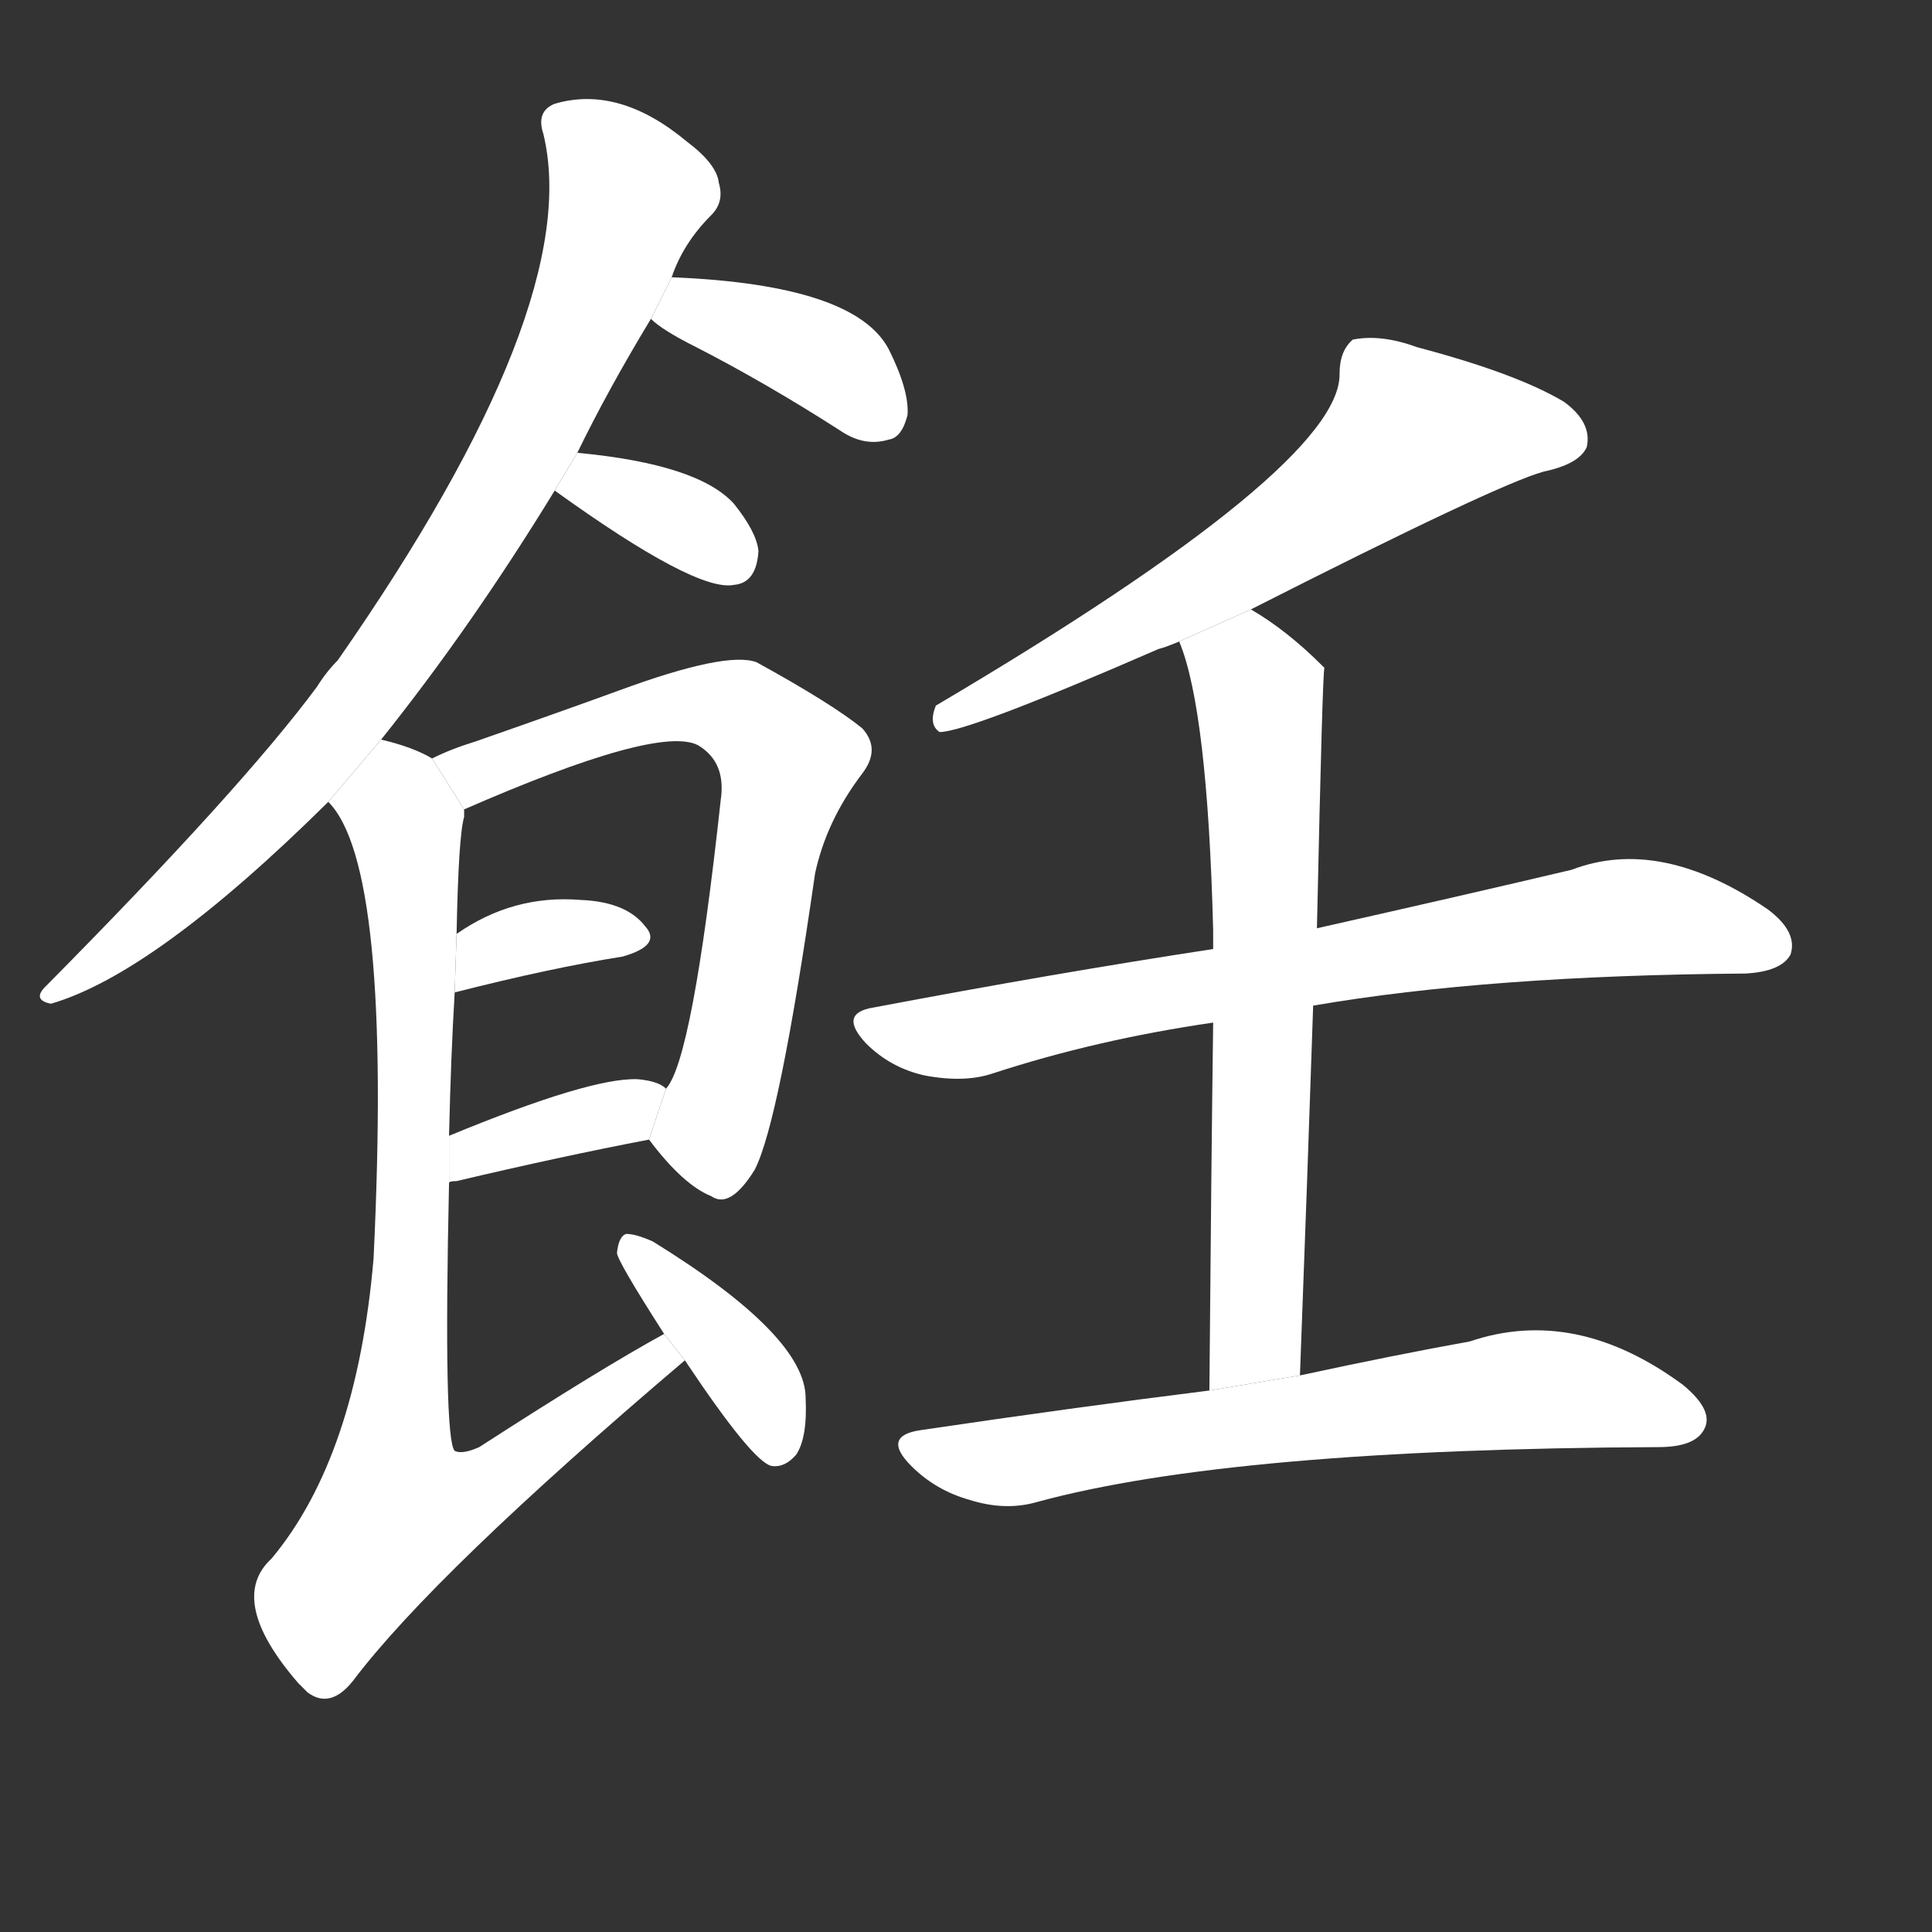 <!-- u98ea_ren4_trad_cooked_food_cook_until_well_done -->
<!-- 98EA -->
<!--  -->
<!--  -->
<svg viewBox="0 0 1024 1024">
  <rect x="0" y="0" width="1024" height="1024" fill="#333333" stroke="none"/>
  <g transform="scale(1, -1) translate(0, -900)">
    <path fill="#FFFFFF" d="M 202 508 Q 250 568 294 640 L 306 660 Q 322 693 345 731 L 356 753 Q 362 771 377 786 Q 384 793 381 803 Q 380 813 364 825 Q 328 855 294 845 Q 284 841 288 829 Q 310 738 179 550 Q 173 544 168 536 Q 128 482 24 377 Q 17 370 27 368 Q 82 384 174 475 L 202 508 Z"></path>
    <path fill="#FFFFFF" d="M 345 731 Q 351 725 369 716 Q 406 697 445 672 Q 458 663 471 667 Q 478 668 481 680 Q 482 693 471 715 Q 453 749 357 753 L 356 753 L 345 731 Z"></path>
    <path fill="#FFFFFF" d="M 294 640 Q 369 586 389 590 Q 401 591 402 608 Q 401 618 389 633 Q 370 654 306 660 L 294 640 Z"></path>
    <path fill="#FFFFFF" d="M 344 296 Q 362 272 377 266 Q 387 259 400 280 Q 413 305 432 437 Q 438 465 457 490 Q 467 503 457 514 Q 441 527 401 549 Q 385 555 328 534 Q 295 522 252 507 Q 239 503 229 498 L 246 471 Q 349 516 370 505 Q 385 496 382 476 Q 367 338 353 323 L 344 296 Z"></path>
    <path fill="#FFFFFF" d="M 241 374 Q 292 387 330 393 Q 351 399 342 409 Q 332 422 308 423 Q 272 426 242 405 L 241 374 Z"></path>
    <path fill="#FFFFFF" d="M 238 273 Q 238 274 242 274 Q 297 287 344 296 L 353 323 Q 349 327 338 328 Q 313 329 238 298 L 238 273 Z"></path>
    <path fill="#FFFFFF" d="M 352 193 Q 319 175 254 133 Q 245 129 241 131 Q 235 137 238 273 L 238 298 Q 239 341 241 374 L 242 405 Q 243 457 246 467 Q 246 470 246 471 L 229 498 Q 219 504 202 508 L 174 475 Q 208 441 198 233 Q 189 128 144 74 Q 120 52 158 8 Q 159 7 163 3 Q 175 -6 187 9 Q 230 66 363 179 L 352 193 Z"></path>
    <path fill="#FFFFFF" d="M 363 179 Q 399 125 409 123 Q 416 122 422 129 Q 428 138 427 159 Q 427 192 346 242 Q 337 246 332 246 Q 328 245 327 236 Q 327 232 352 193 L 363 179 Z"></path>
    <path fill="#FFFFFF" d="M 663 577 Q 793 643 818 650 Q 837 654 841 663 Q 844 676 829 687 Q 804 702 751 716 Q 732 723 717 720 Q 710 714 710 702 Q 711 653 496 526 Q 492 516 498 512 Q 513 512 614 556 Q 618 557 625 560 L 663 577 Z"></path>
    <path fill="#FFFFFF" d="M 696 367 Q 789 383 925 384 Q 944 385 949 394 Q 953 406 937 418 Q 880 457 833 439 Q 778 426 698 408 L 643 397 Q 558 384 463 366 Q 444 363 459 347 Q 472 334 490 330 Q 511 326 526 331 Q 581 349 643 358 L 696 367 Z"></path>
    <path fill="#FFFFFF" d="M 689 171 Q 693 277 696 367 L 698 408 Q 701 546 702 546 L 701 547 Q 682 566 663 577 L 625 560 Q 640 524 643 407 Q 643 403 643 397 L 643 358 Q 642 283 641 163 L 689 171 Z"></path>
    <path fill="#FFFFFF" d="M 641 163 Q 569 154 488 142 Q 467 139 483 123 Q 496 110 514 105 Q 533 99 550 104 Q 653 132 879 133 Q 898 133 903 142 Q 909 152 892 166 Q 835 208 779 189 Q 740 182 689 171 L 641 163 Z"></path>
  </g>
</svg>
